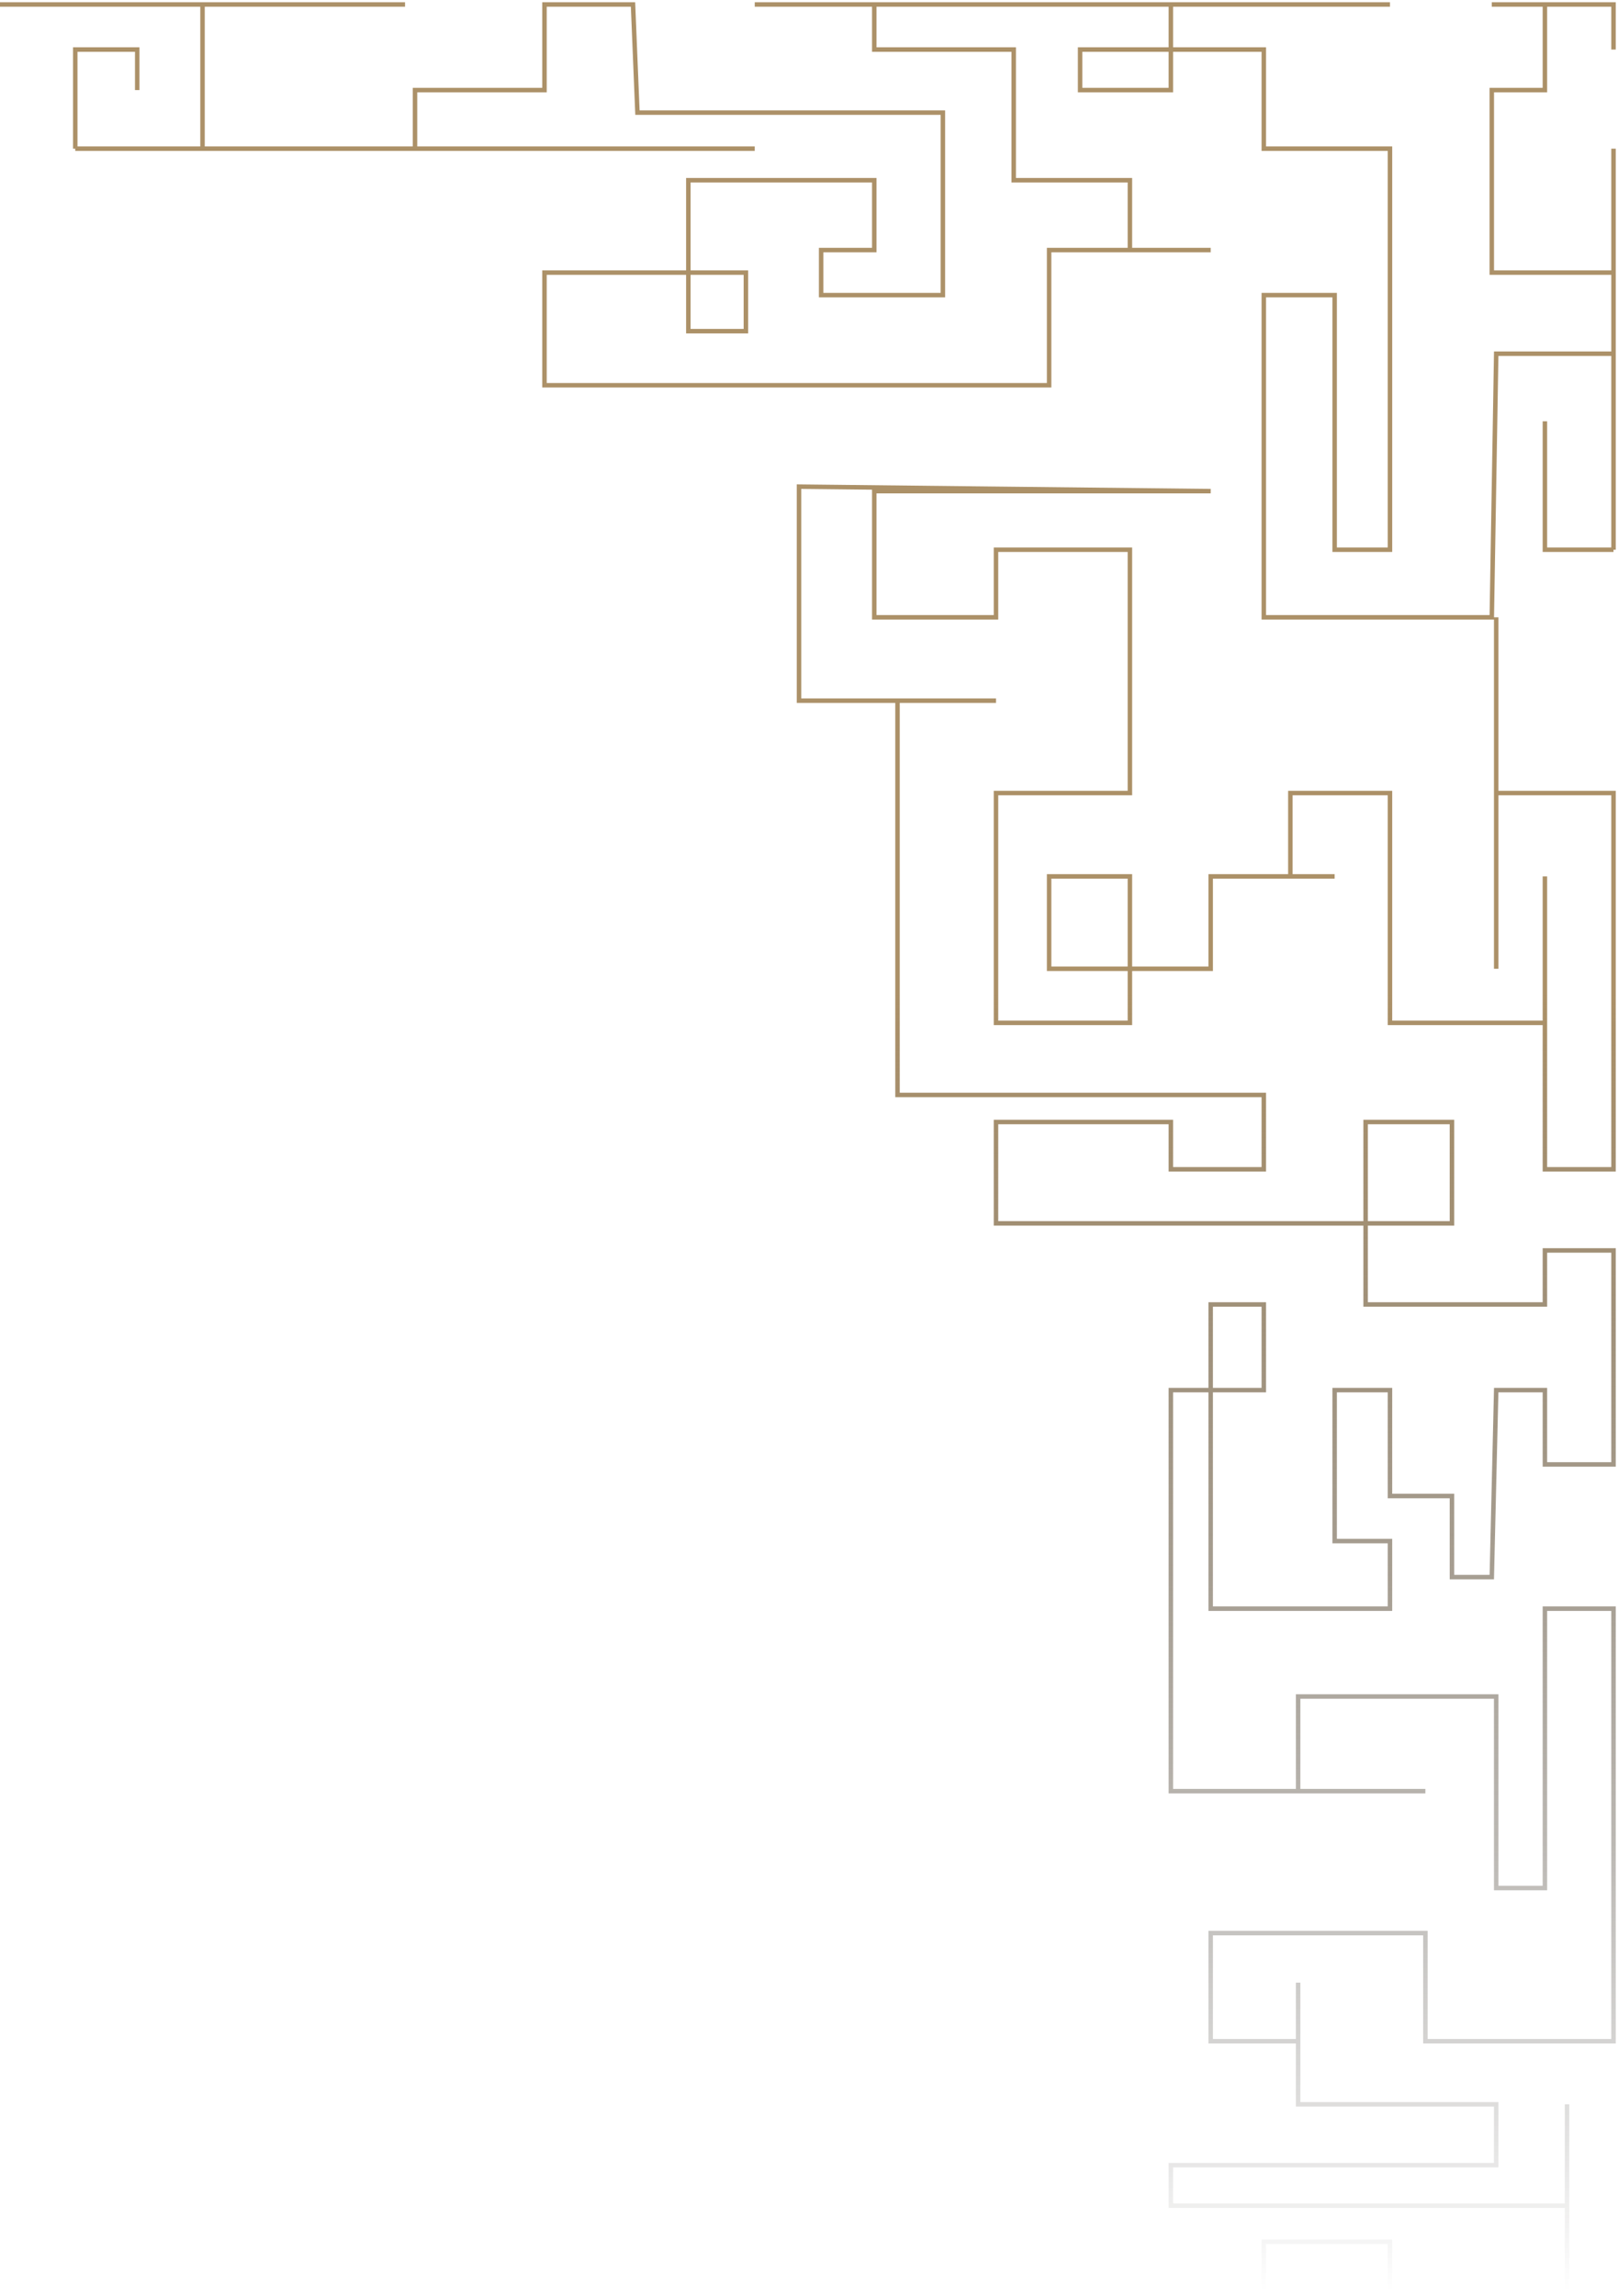 <svg width="361" height="512" viewBox="0 0 361 512" fill="none" xmlns="http://www.w3.org/2000/svg">
<path d="M0 1H45.185M90.37 1H45.185M45.185 1V33.158H16.79M16.79 33.158V11.049H30.617V20.094M16.79 33.158H92.593M168.395 33.158H92.593M92.593 33.158V20.094H121.481V1H141.235L142.222 25.118H210.37V65.818H183.21V55.769H195.062V40.192H153.58V73.857H166.42V60.793H121.481V85.916H234.074V55.769H252.099M270.123 55.769H252.099M252.099 55.769V40.192H226.173V11.049H195.062V1H168.395H261.235M310.123 1H261.235M261.235 1V20.094H240.988V11.049H281.975V33.158H310.123V122.596H297.778V65.818H281.975V137.67H332.84L333.827 78.882H360V122.596M360 122.596H344.691V93.956M360 122.596V60.793M360 33.158V60.793M360 60.793H332.84V20.094H344.691V1H332.84H360V11.049M333.827 137.67V176.862M333.827 216.054V176.862M333.827 176.862H360V260.773H344.691V228.113M344.691 195.453V228.113M344.691 228.113H310.123V176.862H287.901V195.453H297.778H270.123V216.054H234.074V195.453H252.099V228.113H222.222V176.862H252.099V122.596H222.222V137.67H195.062V109.532H270.123L178.272 108.527V156.261H200.247M222.222 156.261H200.247M200.247 156.261V244.192H281.975V260.773H261.235V250.222H222.222V272.833H323.951V250.222H304.691V290.921H344.691V278.862H360V326.596H344.691V310.015H333.827L332.84 351.719H323.951V333.631H310.123V310.015H297.778V343.68H310.123V358.754H270.123V290.921H281.975V310.015H261.235V399.453H289.63M318.025 399.453H289.63M289.63 399.453V378.35H333.827V421.059H344.691V358.754H360V455.227H318.025V431.108H270.123V455.227H289.63V442.163V469.296H333.827V482.862H261.235V491.906H349.63V469.296V511H310.123V499.946H281.975V511H210.37" stroke="url(#paint0_linear_376_33)"/>
<defs>
<linearGradient id="paint0_linear_376_33" x1="180" y1="1" x2="180" y2="511" gradientUnits="userSpaceOnUse">
<stop offset="0.432" stop-color="#AC9168"/>
<stop offset="1" stop-opacity="0"/>
</linearGradient>
</defs>
</svg>
